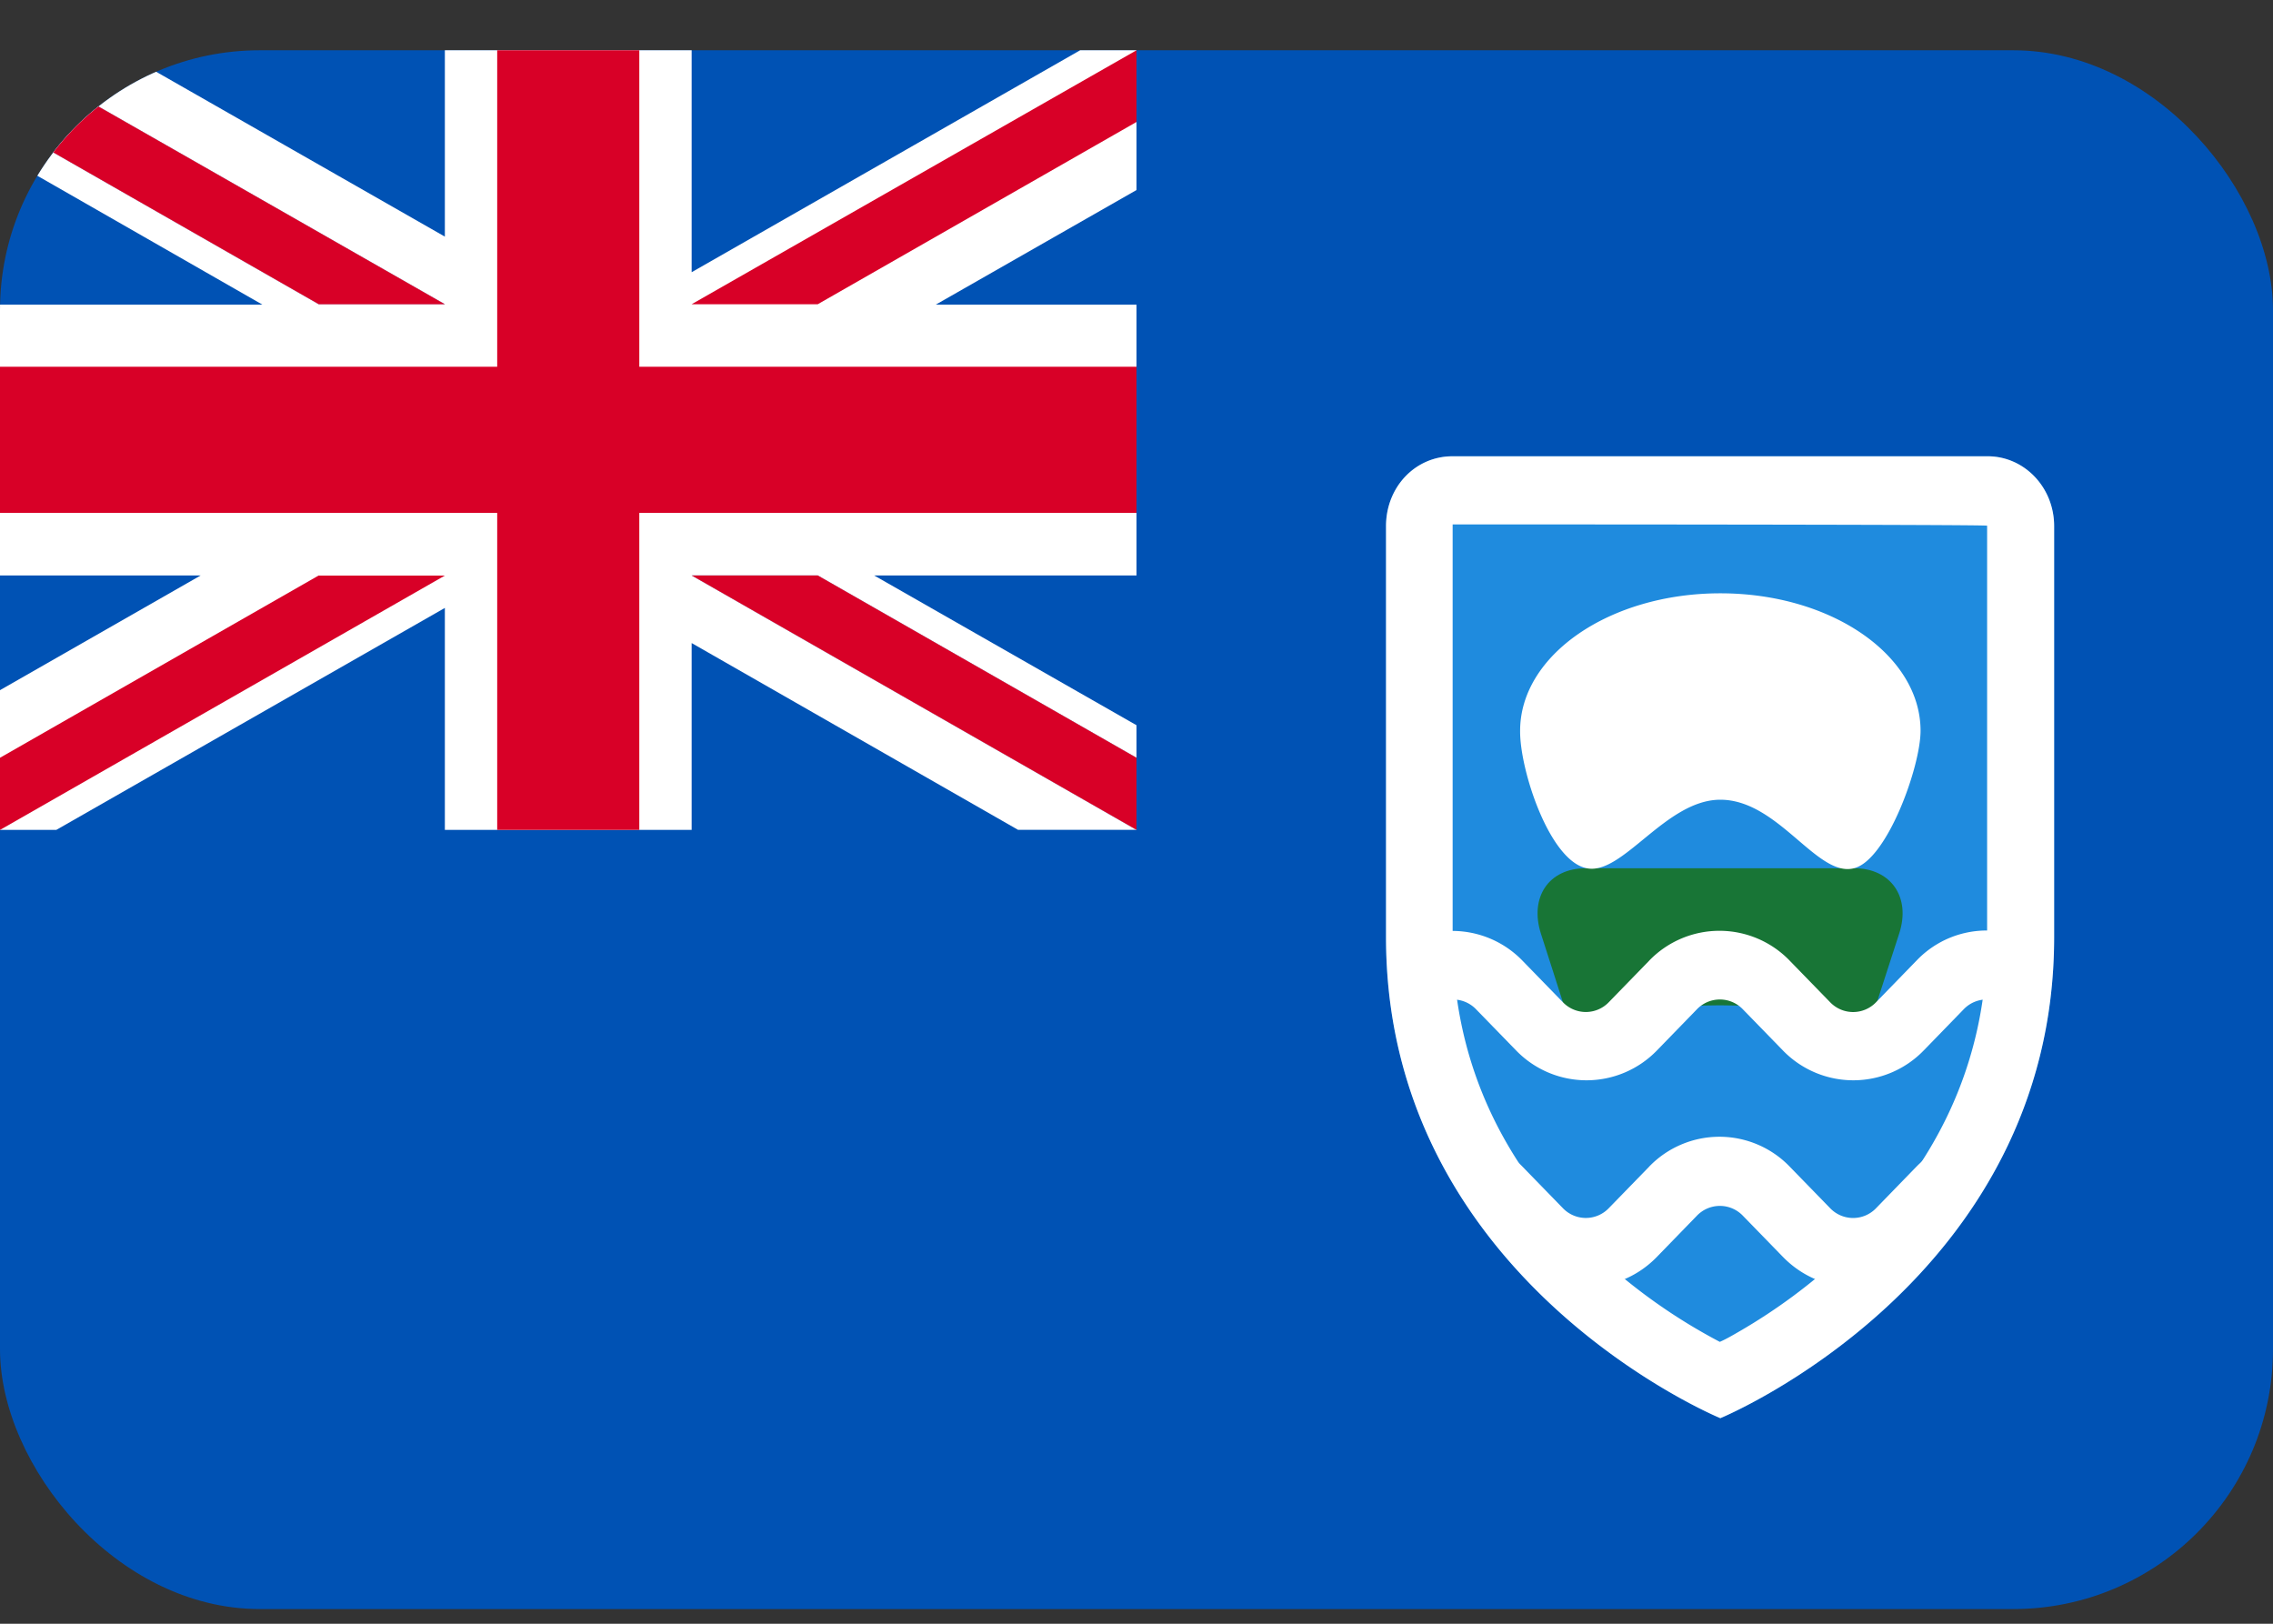 <svg xmlns="http://www.w3.org/2000/svg" width="35" height="25" fill="none" viewBox="0 0 35 25">
  <rect x="0" y="0" width="35" height="25" fill="#333333" stroke="none"/>
  <g clip-path="url(#a)">
    <path fill="#0052B4" d="M0 .774h35v24H0v-24Z"/>
    <path fill="#fff" d="M17.5.774v2.152L14.41 4.69h3.09v4.17h-4.04l4.04 2.306v1.61h-1.825L10.65 9.901v2.876h-3.8V9.36L.868 12.777H0v-2.151L3.09 8.86H0V4.69h4.04L0 2.377V.774h1.825L6.85 3.643V.773h3.8v3.418L16.632.774h.868Z"/>
    <path fill="#D80027" d="M9.844.774H7.656v4.873H0v2.25h7.656v4.88h2.188v-4.88H17.5v-2.25H9.844V.774Z"/>
    <path fill="#0052B4" d="m10.65 8.86 6.85 3.917v-1.11L12.592 8.86H10.65Z"/>
    <path fill="#fff" d="m10.65 8.86 6.85 3.917v-1.11L12.592 8.86H10.65Z"/>
    <path fill="#D80027" d="m10.65 8.86 6.85 3.917v-1.11L12.592 8.86H10.65Zm-5.742 0L0 11.667v1.111l6.85-3.916H4.908Z"/>
    <path fill="#0052B4" d="M6.85 4.684 0 .774v1.104l4.908 2.806H6.85Z"/>
    <path fill="#fff" d="M6.85 4.684 0 .774v1.104l4.908 2.806H6.85Z"/>
    <path fill="#D80027" d="M6.85 4.684 0 .774v1.104l4.908 2.806H6.85Zm5.742 0L17.5 1.878V.774l-6.85 3.91h1.942Z"/>
    <path fill="#1F8BDE" d="M21.342 14.43V8.101c0-.597.444-1.076 1.025-1.076h8.238c.567 0 1.025.479 1.025 1.076v6.329c0 5.288-5.14 7.405-5.14 7.405s-5.148-2.117-5.148-7.405Z"/>
    <path fill="#fff" d="M21.342 14.43V8.101c0-.597.444-1.076 1.025-1.076h8.238c.567 0 1.025.479 1.025 1.076v6.329c0 5.288-5.14 7.405-5.14 7.405s-5.148-2.117-5.148-7.405Zm5.441 6.069a8.752 8.752 0 0 0 1.586-1.175c1.401-1.3 2.229-2.911 2.229-4.901V8.094c0-.02-8.23-.02-8.23-.02v6.349c0 1.99.826 3.6 2.228 4.901a8.733 8.733 0 0 0 1.886 1.336c.096-.042.192-.098.301-.161Z"/>
    <path fill="#187536" d="M23.727 14.374c-.177-.556.117-1.006.69-1.006h4.136c.561 0 .875.443.691 1.006l-.376 1.16c-.178.556-.608.647-1.08.281 0 0 .178-.337-1.306-.337-1.483 0-1.305.337-1.305.337-.417.401-.896.282-1.08-.281.006.007-.37-1.16-.37-1.16Z"/>
    <path fill="#fff" d="M24.433 13.368c.553.113 1.216-1.055 2.057-1.055.896 0 1.49 1.203 2.058 1.055.506-.126 1.025-1.56 1.025-2.116 0-1.168-1.38-2.117-3.083-2.117-1.702 0-3.083.95-3.083 2.117-.007.597.451 2.004 1.026 2.116Zm-.096 6.441c.424.029.854-.126 1.176-.457l.615-.633a.49.49 0 0 1 .71 0l.616.633c.321.33.752.486 1.169.457.362-.02 2.222-2.355 1.757-2.292a1.528 1.528 0 0 0-.868.443l-.007.007-.615.633a.49.49 0 0 1-.711 0l-.616-.633a1.503 1.503 0 0 0-2.167-.007l-.006.007-.616.633a.49.49 0 0 1-.71 0l-.616-.633a1.499 1.499 0 0 0-.84-.443c-.459-.077 1.373 2.264 1.729 2.285Zm-2.317-4.268a.49.49 0 0 1 .71 0l.616.633a1.509 1.509 0 0 0 2.167 0l.615-.633a.49.49 0 0 1 .71 0l.616.633a1.509 1.509 0 0 0 2.167 0l.615-.633a.49.49 0 0 1 .711 0s.376-1.04.171-1.118a1.49 1.49 0 0 0-1.606.366l-.007.007-.615.633a.49.49 0 0 1-.711 0l-.616-.633a1.503 1.503 0 0 0-2.167-.007l-.006.007-.616.633a.49.49 0 0 1-.71 0l-.616-.633a1.505 1.505 0 0 0-1.558-.387c-.212.077.13 1.132.13 1.132Z"/>
  </g>
  <defs>
    <clipPath id="a">
      <rect width="35" height="24" y=".774" fill="#fff" rx="4"/>
    </clipPath>
  </defs>
</svg>
